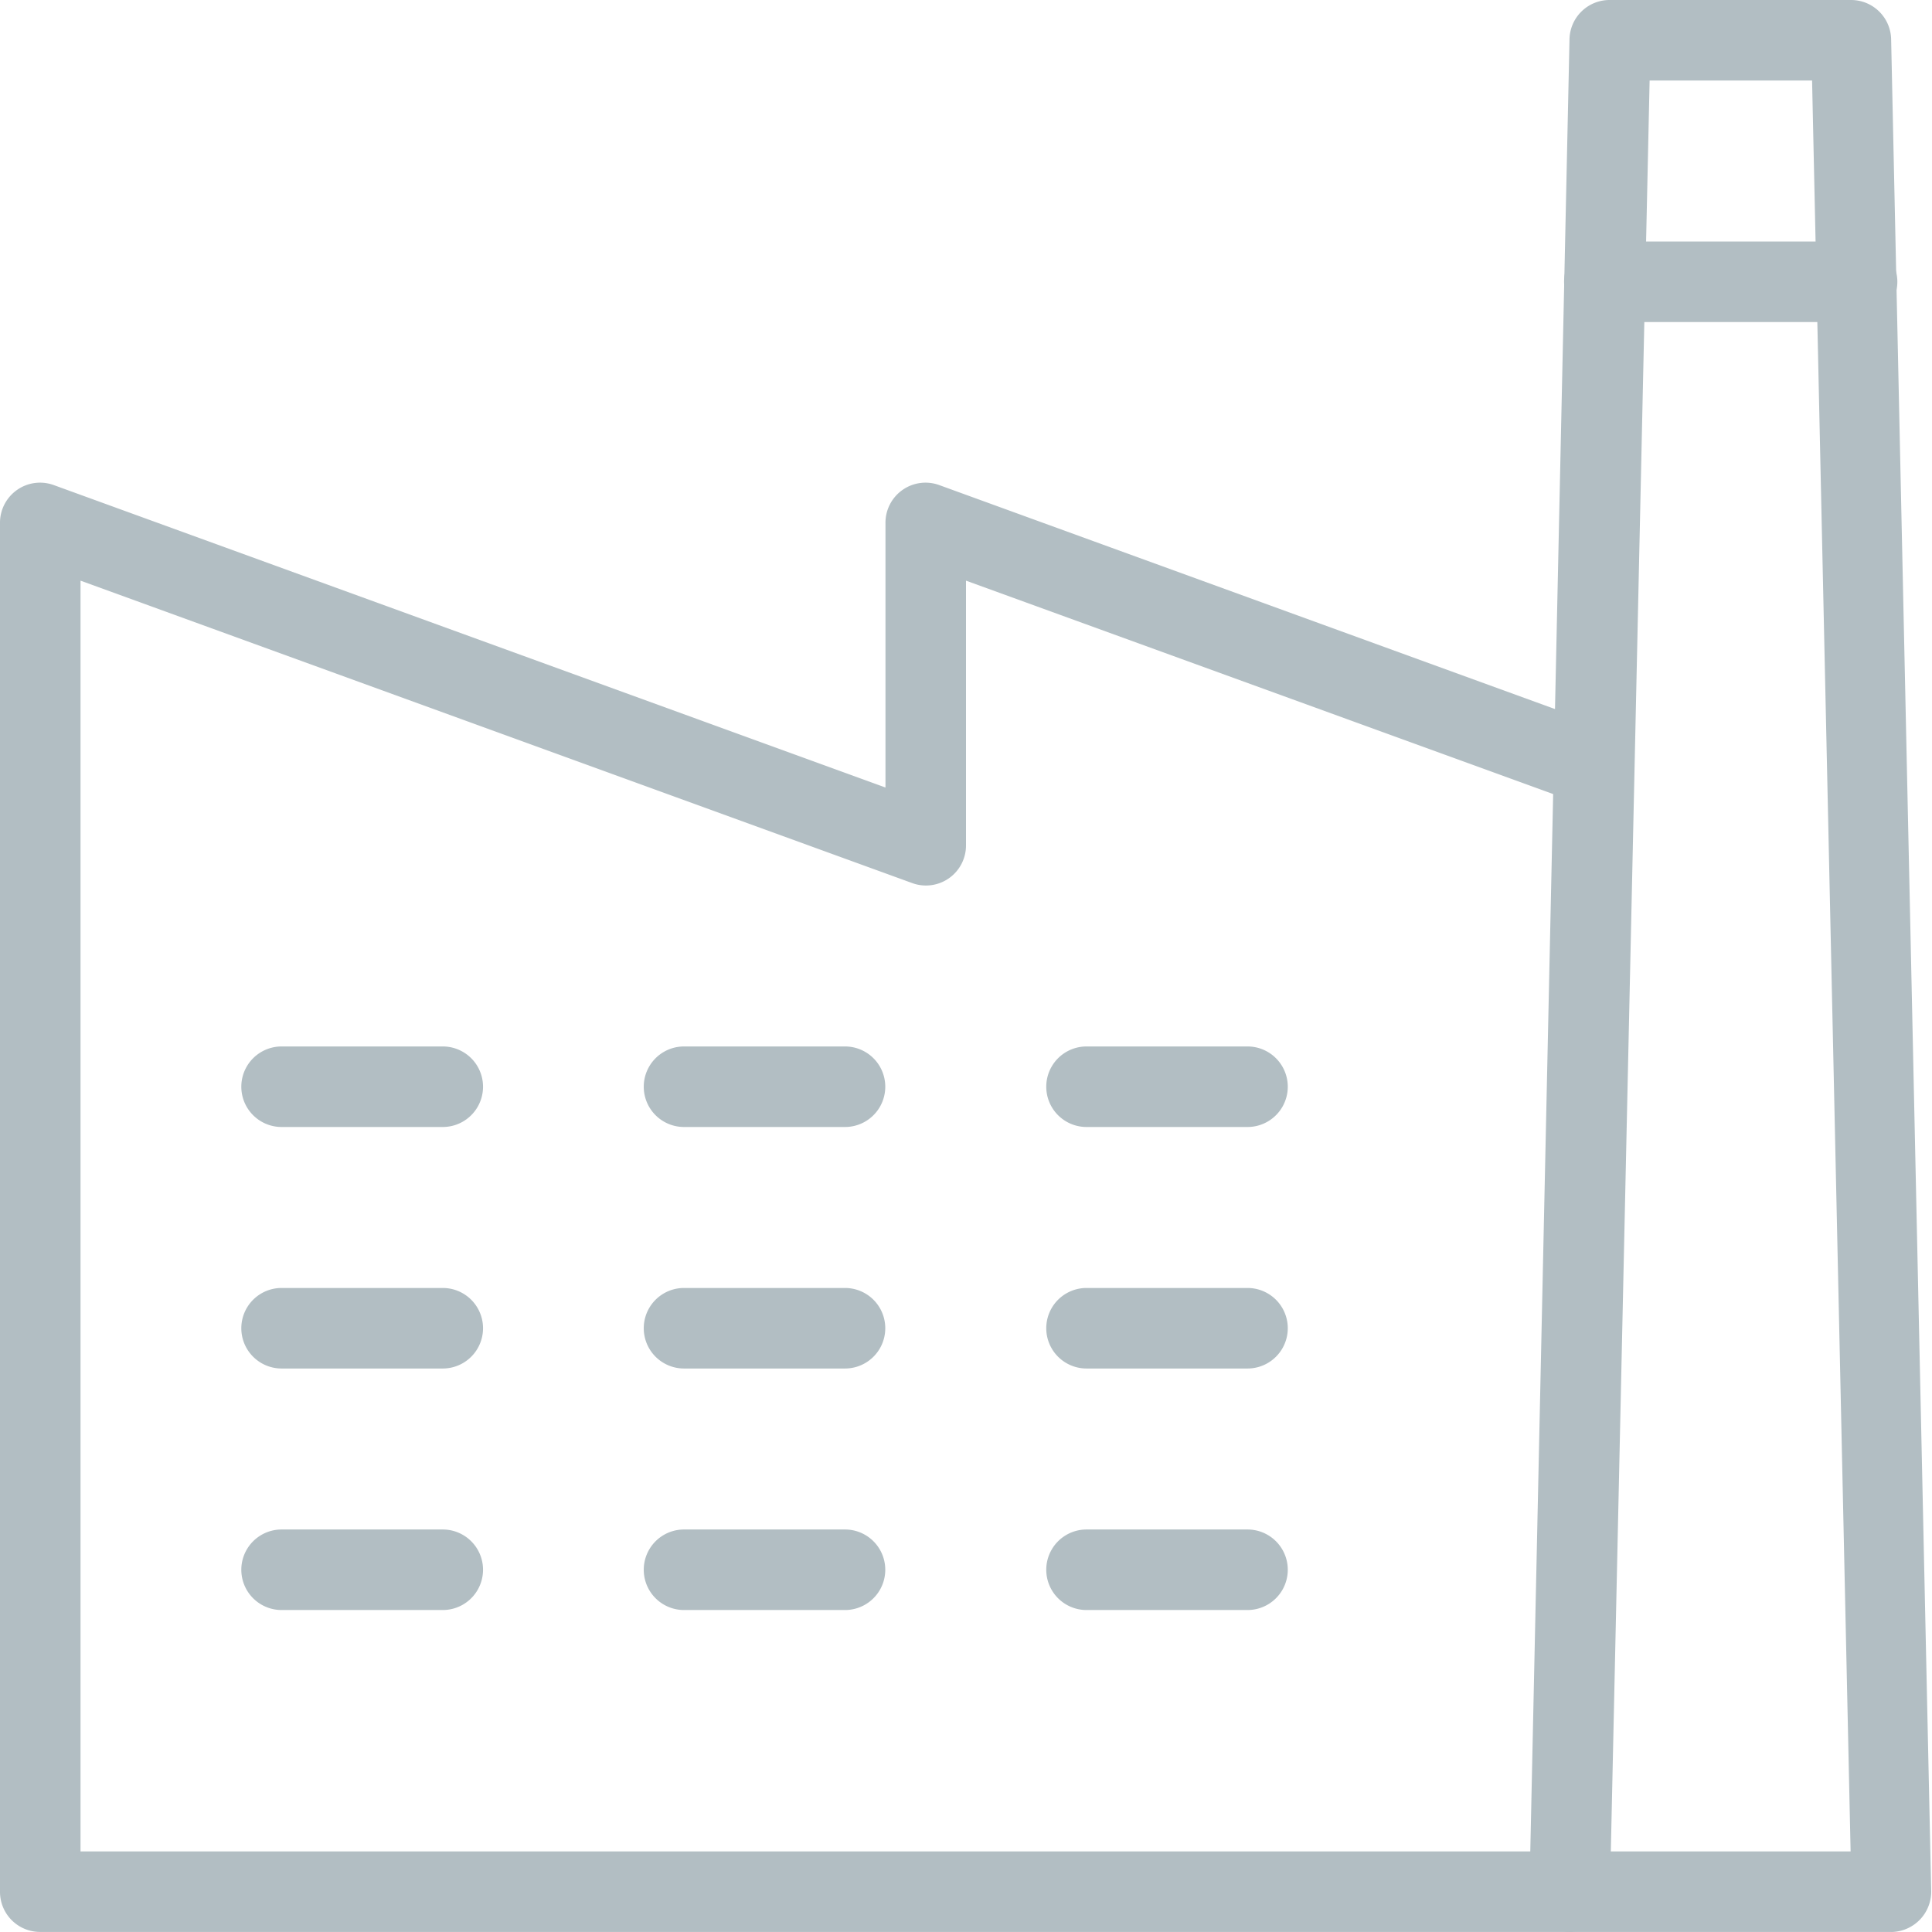 <svg id="company" xmlns="http://www.w3.org/2000/svg" width="28.934" height="28.933" viewBox="0 0 28.934 28.933">
  <g id="Group_1533" data-name="Group 1533" transform="translate(0 7.234)">
    <path id="Path_1133" data-name="Path 1133" d="M23.508,27.7H.6a.6.6,0,0,1-.6-.6V6.6a.6.6,0,0,1,.809-.567l12.452,4.528V6.6a.6.6,0,0,1,.809-.567l9.644,3.508a.6.6,0,1,1-.412,1.133L14.467,7.463v3.961a.6.6,0,0,1-.809.567L1.206,7.463V26.494h22.3a.6.6,0,1,1,0,1.206Z" transform="translate(0 -6.001)" fill="#b2bec3"/>
  </g>
  <g id="Group_1534" data-name="Group 1534" transform="translate(22.905 0)">
    <path id="Path_1134" data-name="Path 1134" d="M24.425,28.933H19.6a.6.6,0,0,1-.6-.615L19.6.591a.6.6,0,0,1,.6-.591h3.617a.6.6,0,0,1,.6.59l.6,27.728a.605.605,0,0,1-.6.616Zm-4.206-1.206H23.81L23.233,1.206H20.8Z" transform="translate(-19 0)" fill="#b2bec3"/>
  </g>
  <g id="Group_1535" data-name="Group 1535" transform="translate(23.424 3.617)">
    <path id="Path_1135" data-name="Path 1135" d="M23.818,4.206H20.033a.6.6,0,1,1,0-1.206h3.785a.6.6,0,0,1,0,1.206Z" transform="translate(-19.43 -3)" fill="#b2bec3"/>
  </g>
  <g id="Group_1536" data-name="Group 1536" transform="translate(3.617 15.672)">
    <path id="Path_1136" data-name="Path 1136" d="M6.014,14.206H3.6A.6.6,0,1,1,3.6,13H6.014a.6.6,0,0,1,0,1.206Z" transform="translate(-3 -13)" fill="#b2bec3"/>
  </g>
  <g id="Group_1537" data-name="Group 1537" transform="translate(9.644 15.672)">
    <path id="Path_1137" data-name="Path 1137" d="M11.014,14.206H8.6A.6.6,0,1,1,8.6,13h2.411a.6.6,0,1,1,0,1.206Z" transform="translate(-8 -13)" fill="#b2bec3"/>
  </g>
  <g id="Group_1538" data-name="Group 1538" transform="translate(15.672 15.672)">
    <path id="Path_1138" data-name="Path 1138" d="M16.014,14.206H13.6A.6.6,0,0,1,13.6,13h2.411a.6.6,0,0,1,0,1.206Z" transform="translate(-13 -13)" fill="#b2bec3"/>
  </g>
  <g id="Group_1539" data-name="Group 1539" transform="translate(3.617 19.289)">
    <path id="Path_1139" data-name="Path 1139" d="M6.014,17.206H3.6A.6.6,0,1,1,3.6,16H6.014a.6.6,0,0,1,0,1.206Z" transform="translate(-3 -16)" fill="#b2bec3"/>
  </g>
  <g id="Group_1540" data-name="Group 1540" transform="translate(9.644 19.289)">
    <path id="Path_1140" data-name="Path 1140" d="M11.014,17.206H8.6A.6.6,0,1,1,8.6,16h2.411a.6.6,0,1,1,0,1.206Z" transform="translate(-8 -16)" fill="#b2bec3"/>
  </g>
  <g id="Group_1541" data-name="Group 1541" transform="translate(15.672 19.289)">
    <path id="Path_1141" data-name="Path 1141" d="M16.014,17.206H13.6A.6.6,0,0,1,13.6,16h2.411a.6.6,0,0,1,0,1.206Z" transform="translate(-13 -16)" fill="#b2bec3"/>
  </g>
  <g id="Group_1542" data-name="Group 1542" transform="translate(3.617 22.906)">
    <path id="Path_1142" data-name="Path 1142" d="M6.014,20.206H3.6A.6.6,0,1,1,3.6,19H6.014a.6.6,0,0,1,0,1.206Z" transform="translate(-3 -19)" fill="#b2bec3"/>
  </g>
  <g id="Group_1543" data-name="Group 1543" transform="translate(9.644 22.906)">
    <path id="Path_1143" data-name="Path 1143" d="M11.014,20.206H8.6A.6.6,0,1,1,8.6,19h2.411a.6.6,0,1,1,0,1.206Z" transform="translate(-8 -19)" fill="#b2bec3"/>
  </g>
  <g id="Group_1544" data-name="Group 1544" transform="translate(15.672 22.906)">
    <path id="Path_1144" data-name="Path 1144" d="M16.014,20.206H13.6A.6.6,0,0,1,13.6,19h2.411a.6.6,0,0,1,0,1.206Z" transform="translate(-13 -19)" fill="#b2bec3"/>
  </g>
</svg>
